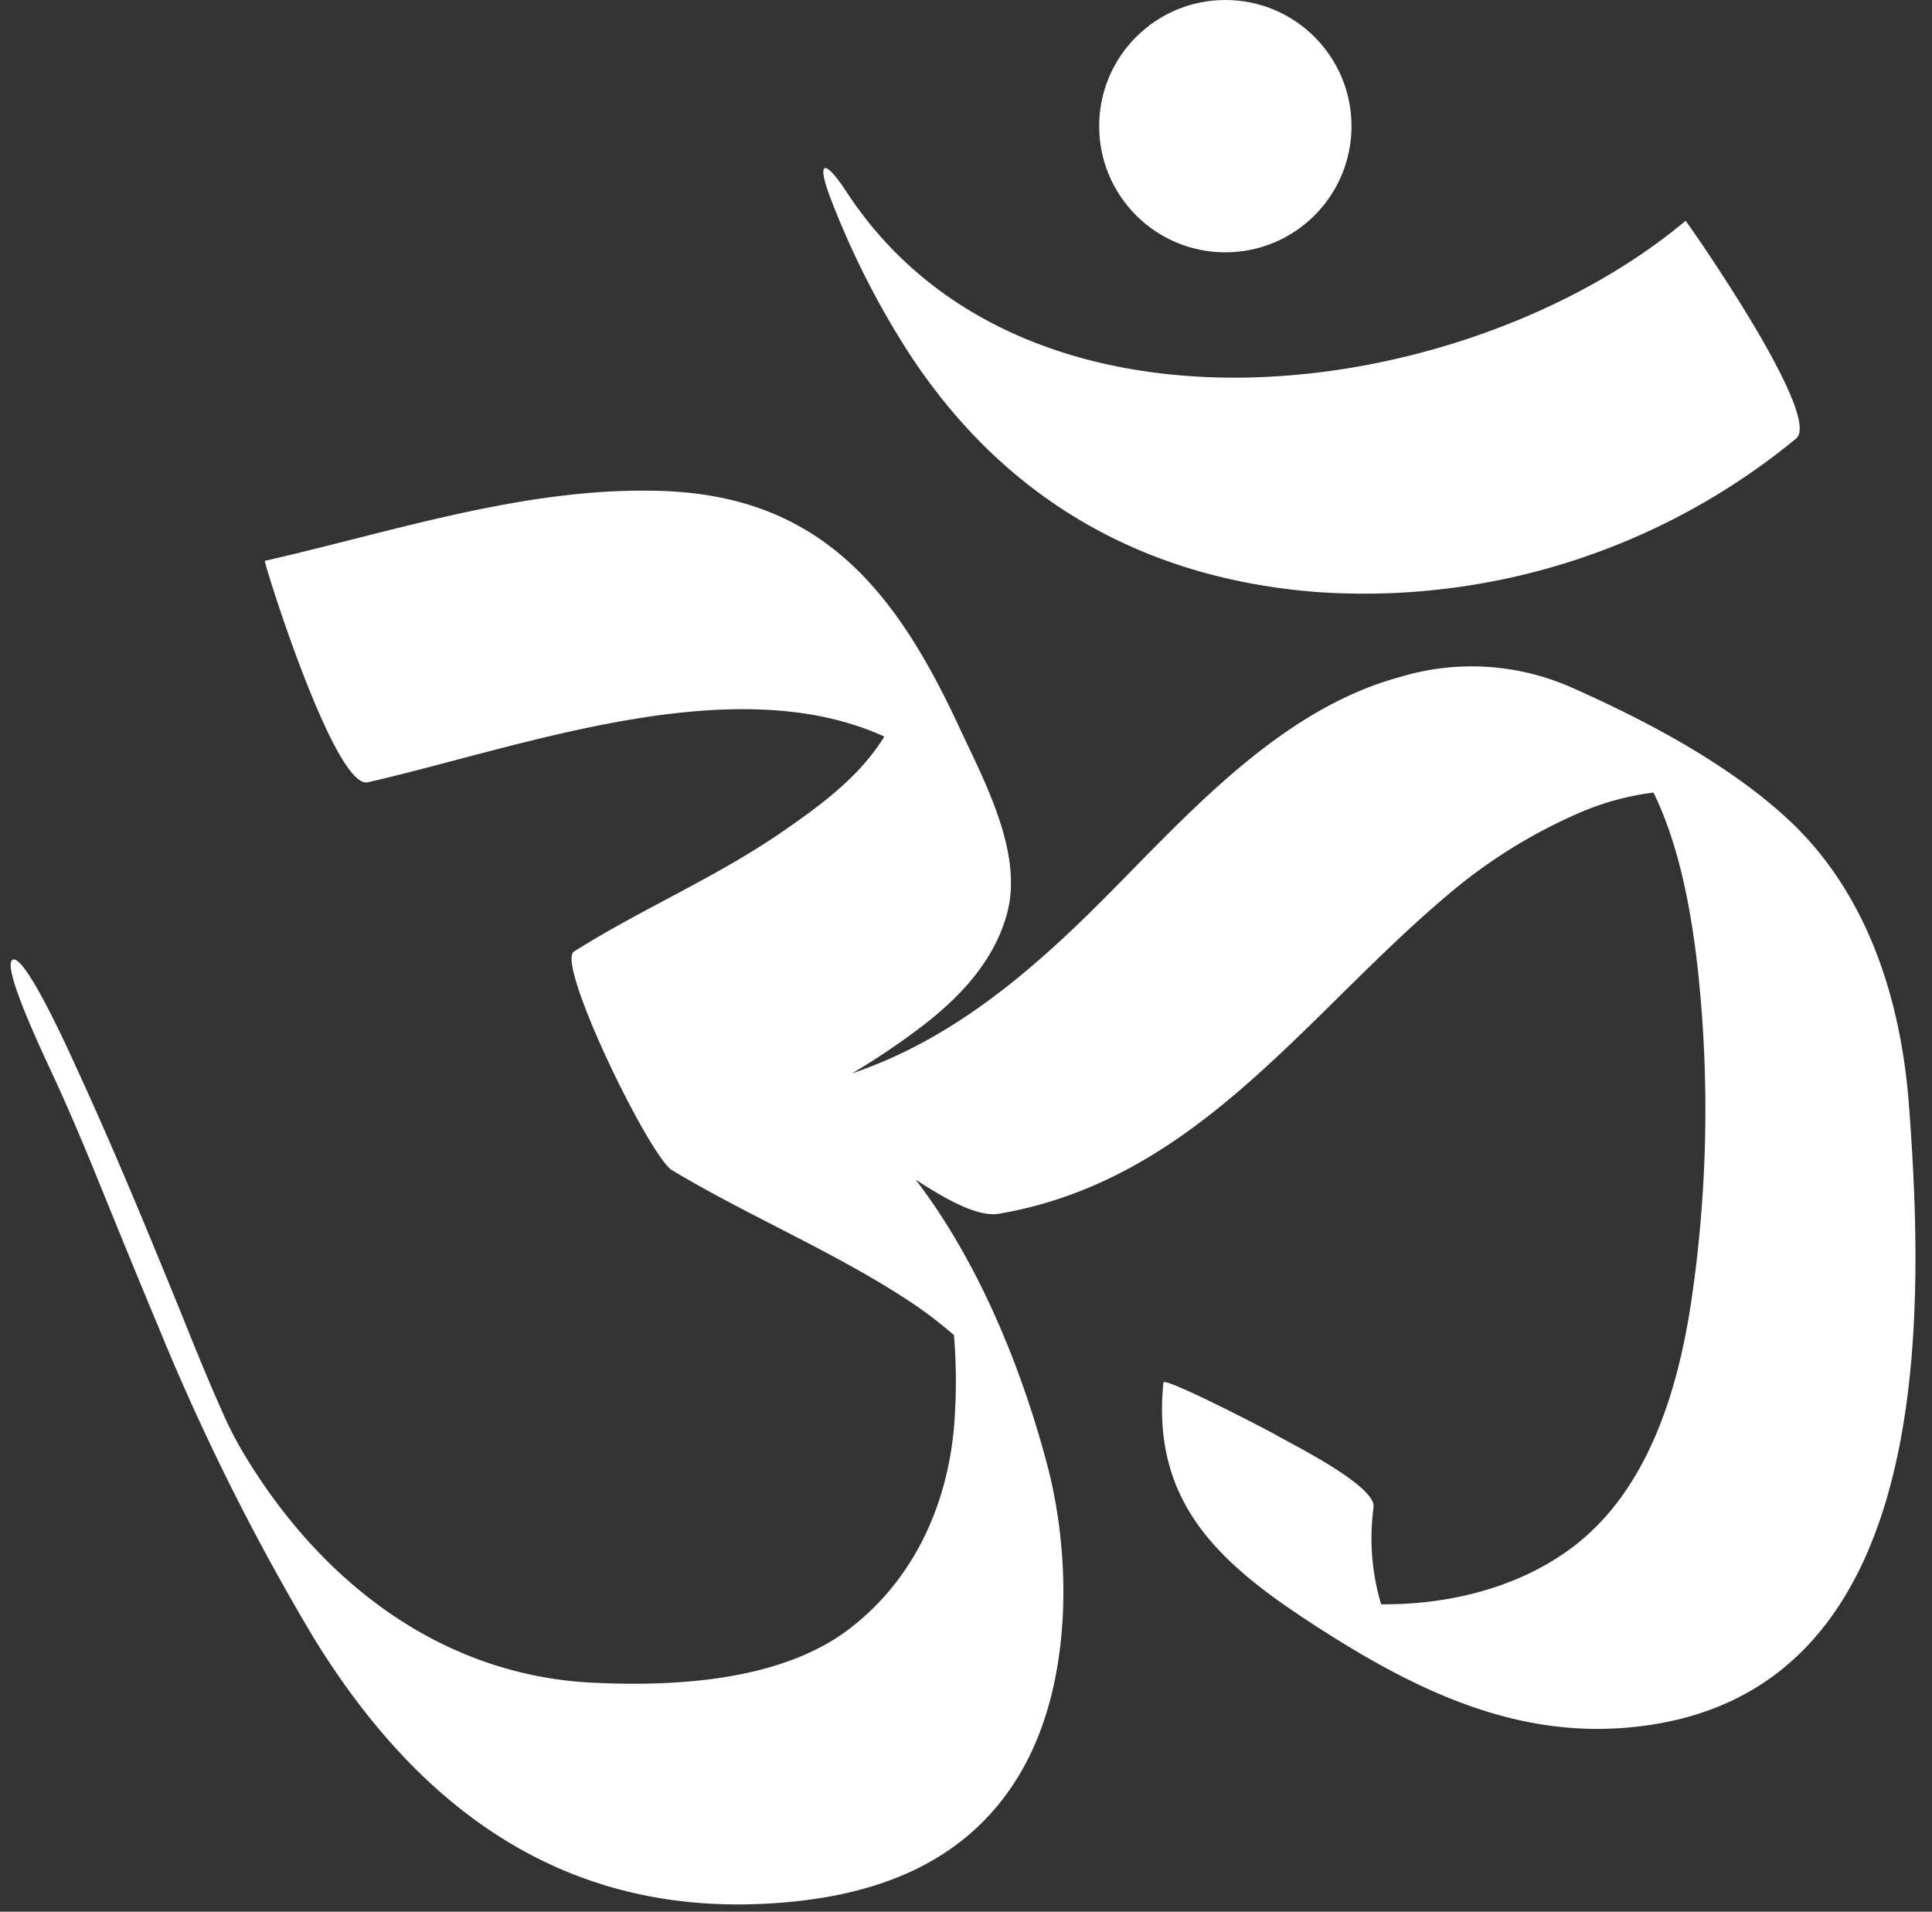 <svg xmlns="http://www.w3.org/2000/svg" viewBox="-1.11 0 208.11 205.91"><rect x="-1.11" y="0" width="208.11" height="205.91" fill="#333333" stroke="none"/><title>Depositphotos_76418865_4_ic</title><g data-name="Layer 2"><g data-name="Layer 1" fill="#fff"><path d="M96.83 38.08c10.16 15.55 25 24.13 43.54 25.66a73.16 73.16 0 0 0 52-16.51c2.92-2.45-11.88-23.48-11.91-23.45-23.46 19.68-71.13 26.36-90.39-3.12-2.43-3.71-3.28-3.34-1.66.84a90.54 90.54 0 0 0 8.42 16.58z"/><path d="M204.52 119.07c-.85-11.33-4.41-22.69-12.82-30.63-6.39-6-15.23-10.69-23.19-14.24a26.62 26.62 0 0 0-18.81-1.28c-12.7 3.44-22.44 14.34-31.35 23.33-8.21 8.3-16.83 15.71-27.69 19.37a76 76 0 0 0 8-5.43c4-3.13 7.51-7.06 8.76-12 1.65-6.56-2.63-14.29-5.27-20-6.84-14.71-14.94-24.75-32-25.31-14.5-.48-28.76 4.35-42.73 7.53-.18 0 7.5 24.67 11.09 23.85 16.28-3.7 39.23-12.42 55.64-4.92l-.54.82C91 84 87 86.95 83.2 89.56c-7.13 4.93-15.2 8.34-22.48 12.93-2 1.25 8.13 22.11 10.58 23.57 8.09 4.84 16.82 8.5 24.77 13.59a46.22 46.22 0 0 1 5.58 4.16 60 60 0 0 1 .11 8.3c-.42 9.11-4.05 17.73-11.37 23.33s-18.62 6.24-27.61 5.81c-16.54-.79-29.55-11.07-37.76-24.89a39.93 39.93 0 0 1-2.17-4.26c-1.72-3.86-3-7.05-4.59-11-3.6-8.84-7.26-17.69-11.26-26.36-.38-.82-5.37-12-6.74-11.37s4 11.66 4.35 12.48c1.39 3 2.75 6.15 4.33 10 2.29 5.61 4.56 11.23 6.91 16.82a249.68 249.68 0 0 0 16.83 33.74c10.94 17.83 26.14 29.5 47.81 28.68 11.76-.45 22.62-3.93 28.62-14.66 5.22-9.33 5.24-22.62 2.57-32.7-2.73-10.31-7.33-21.74-14.16-30.67 2.9 1.88 6.59 4.1 9 3.67 21.95-3.77 33.63-22.52 49.85-35.6A56.39 56.39 0 0 1 169 87.56a29 29 0 0 1 8-2.19c2.87 5.86 4.08 13 4.75 18.81a140.94 140.94 0 0 1-.47 34.52c-1.37 10.24-4.59 21.82-13.29 28.17-5.78 4.22-13.2 6-20.33 5.93a24.89 24.89 0 0 1-.81-10.47c.23-2.36-9.14-6.94-10.64-7.84-.57-.34-11.92-6.24-12-5.57-1.31 13.09 6.19 19.62 16.44 26.24 11.2 7.24 22.63 12.71 36.15 10.61 30.2-4.67 29.49-43.19 27.72-66.7z"/><circle cx="130.88" cy="13.59" r="13.59"/></g></g></svg>